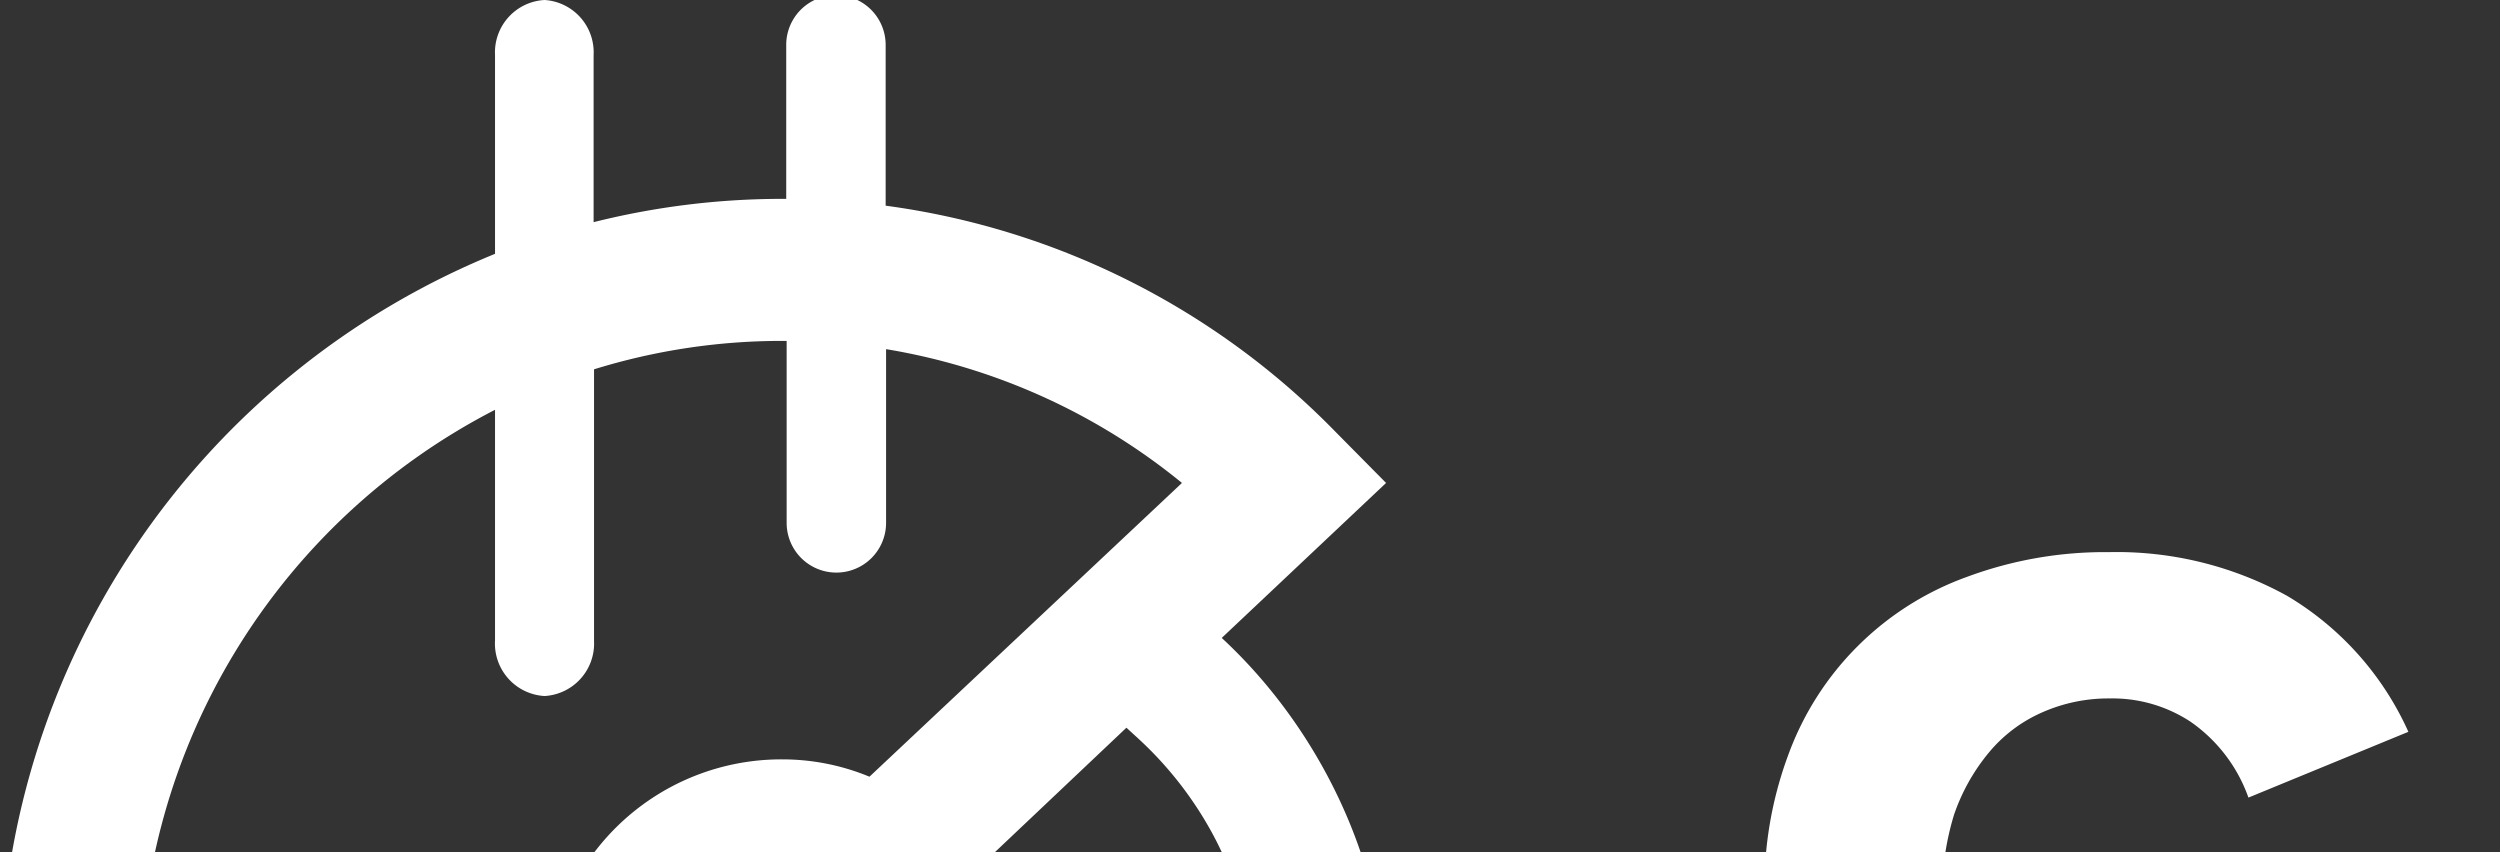 <svg width="176" height="60" viewBox="0 0 176 60" fill="none" xmlns="http://www.w3.org/2000/svg">
  <rect x="0" y="0" width="176" height="60" fill="#333333" stroke="none"/>
  <g id="Layer_2" data-name="Layer 2">
    <g id="Layer_1-2" data-name="Layer 1">
      <g>
        <path d="M94,30.38a54.31,54.31,0,0,0-31.65-15.9V3.16a3.5,3.5,0,0,0-7,0V14h-.32a54.63,54.63,0,0,0-13.24,1.64V3.87A3.69,3.69,0,0,0,38.34,0a3.69,3.69,0,0,0-3.49,3.87v14A56,56,0,0,0,0,69.94c0,30.55,24.22,55.44,54.17,55.93v0H97V101.81L87.44,94.5A34.48,34.48,0,0,0,97.58,70.42c0-9.36-4.54-19-11.57-25.51L97.58,34Zm-6.84,85.51H55.06c-24.93,0-45.21-20.61-45.21-45.95a46.08,46.08,0,0,1,25-41.09V45.08A3.7,3.7,0,0,0,38.34,49a3.7,3.7,0,0,0,3.48-3.88V26a44.65,44.65,0,0,1,13.25-2h.31V36.81a3.5,3.5,0,0,0,7,0V24.58A44.36,44.36,0,0,1,83.21,34l-22,20.68a16,16,0,0,0-6.11-1.22,16.51,16.51,0,1,0,4.59,32.34l27.5,21ZM55.1,76.19a6.38,6.38,0,1,1,6.36-6.25,6.55,6.55,0,0,1-.55,2.63A6.47,6.47,0,0,1,55.1,76.19ZM80.14,52a25.76,25.76,0,0,1,5.24,6.73,24.66,24.66,0,0,1,2.94,11.68c0,6.54-3.68,13.52-8.4,18.33l-11.79-9a16.54,16.54,0,0,0,3.17-9.79v-.23c0-.18,0-.36,0-.54l0-.55a16.06,16.06,0,0,0-2.44-7.52L79.3,51.23Z" fill="white"/>
        <path d="M148.47,69.33h9.75a9,9,0,0,1-1.14,3.37A7,7,0,0,1,154.91,75,10.13,10.13,0,0,1,152,76.25a15.6,15.6,0,0,1-3.37.36,12.82,12.82,0,0,1-5.17-1,10.84,10.84,0,0,1-3.73-2.83,12.58,12.58,0,0,1-2.29-4.28,18.91,18.91,0,0,1-.72-5.35,19.44,19.44,0,0,1,.84-5.78A13.9,13.9,0,0,1,140,53a10.15,10.15,0,0,1,3.73-2.83,11.51,11.51,0,0,1,4.81-1,10,10,0,0,1,5.66,1.63,10.94,10.94,0,0,1,4.09,5.35l11.26-4.63A21.27,21.27,0,0,0,161,41.94a24.85,24.85,0,0,0-12.52-3.07,27.92,27.92,0,0,0-10,1.74A20.95,20.95,0,0,0,125.9,53.13a26.85,26.85,0,0,0-1.68,9.76A27.5,27.5,0,0,0,126,72.76a22.37,22.37,0,0,0,4.88,7.64,22.82,22.82,0,0,0,7.52,4.88A26.84,26.84,0,0,0,148.11,87a27.28,27.28,0,0,0,7.41-1A23.1,23.1,0,0,0,162,83.29a20.56,20.56,0,0,0,5.11-4.57,22.33,22.33,0,0,0,3.43-6.38,21.84,21.84,0,0,0,1.21-5.48c.18-2,.3-4.22.3-6.62H148.47Z" fill="white"/>
        <path d="M273.73,38.81a23.7,23.7,0,0,0-9.15,1.8,24.34,24.34,0,0,0-7.7,5,23.73,23.73,0,0,0-5.3,7.58,25.08,25.08,0,0,0,.06,19.39,25.89,25.89,0,0,0,5.3,7.7,24.25,24.25,0,0,0,7.64,5.06,24.73,24.73,0,0,0,9.09,1.74,25,25,0,0,0,4.7-.48,31.08,31.08,0,0,0,5.11-1.38l1.21-.42V70.71c-3,3.25-6.44,4.88-10.24,4.88a12,12,0,0,1-4.87-1,11.58,11.58,0,0,1-4-2.65,13,13,0,0,1-2.59-4,14,14,0,0,1-.9-5,13.67,13.67,0,0,1,.9-5,11.17,11.17,0,0,1,2.59-4,13.3,13.3,0,0,1,3.91-2.65,12.54,12.54,0,0,1,5-1,12.68,12.68,0,0,1,10.18,5V41.16a30.67,30.67,0,0,0-5.6-1.75A22.94,22.94,0,0,0,273.73,38.81Z" fill="white"/>
        <polygon points="421.32 38.87 421.32 68.3 397.85 38.87 385.81 38.87 385.81 87.02 398.45 87.02 398.45 57.59 421.8 87.02 433.96 87.02 433.96 38.87 421.32 38.87" fill="white"/>
        <rect x="182.96" y="38.87" width="12.64" height="48.15" fill="white"/>
        <rect x="359.93" y="38.87" width="12.64" height="48.15" fill="white"/>
        <path d="M340.55,45.79a22.66,22.66,0,0,0-8-5.12,26.68,26.68,0,0,0-10.17-1.86,27.17,27.17,0,0,0-10.23,1.86A23.53,23.53,0,0,0,299,53.5,23.44,23.44,0,0,0,297.09,63,23.8,23.8,0,0,0,299,72.46a24.06,24.06,0,0,0,13.19,12.82,29.8,29.8,0,0,0,20.4,0,24.6,24.6,0,0,0,8-5.18,23.29,23.29,0,0,0,5.29-7.64A23.84,23.84,0,0,0,347.71,63a23.28,23.28,0,0,0-1.87-9.45A23,23,0,0,0,340.55,45.79ZM334.29,68a12,12,0,0,1-2.83,4,14.69,14.69,0,0,1-4.16,2.65,13.57,13.57,0,0,1-4.93.91,13.94,13.94,0,0,1-5-.91A11.6,11.6,0,0,1,313.28,72a12.59,12.59,0,0,1-2.77-4,13,13,0,0,1,0-10.11,12.59,12.59,0,0,1,2.77-4,13.33,13.33,0,0,1,9.09-3.55,12.45,12.45,0,0,1,4.93,1,11.24,11.24,0,0,1,4.16,2.59,12,12,0,0,1,2.83,4,13,13,0,0,1,0,10.11Z" fill="white"/>
        <polygon points="207.64 49.7 217.88 49.7 217.88 87.02 230.51 87.02 230.51 49.7 240.75 49.7 240.75 38.87 207.64 38.87 207.64 49.7" fill="white"/>
      </g>
    </g>
  </g>
</svg>
